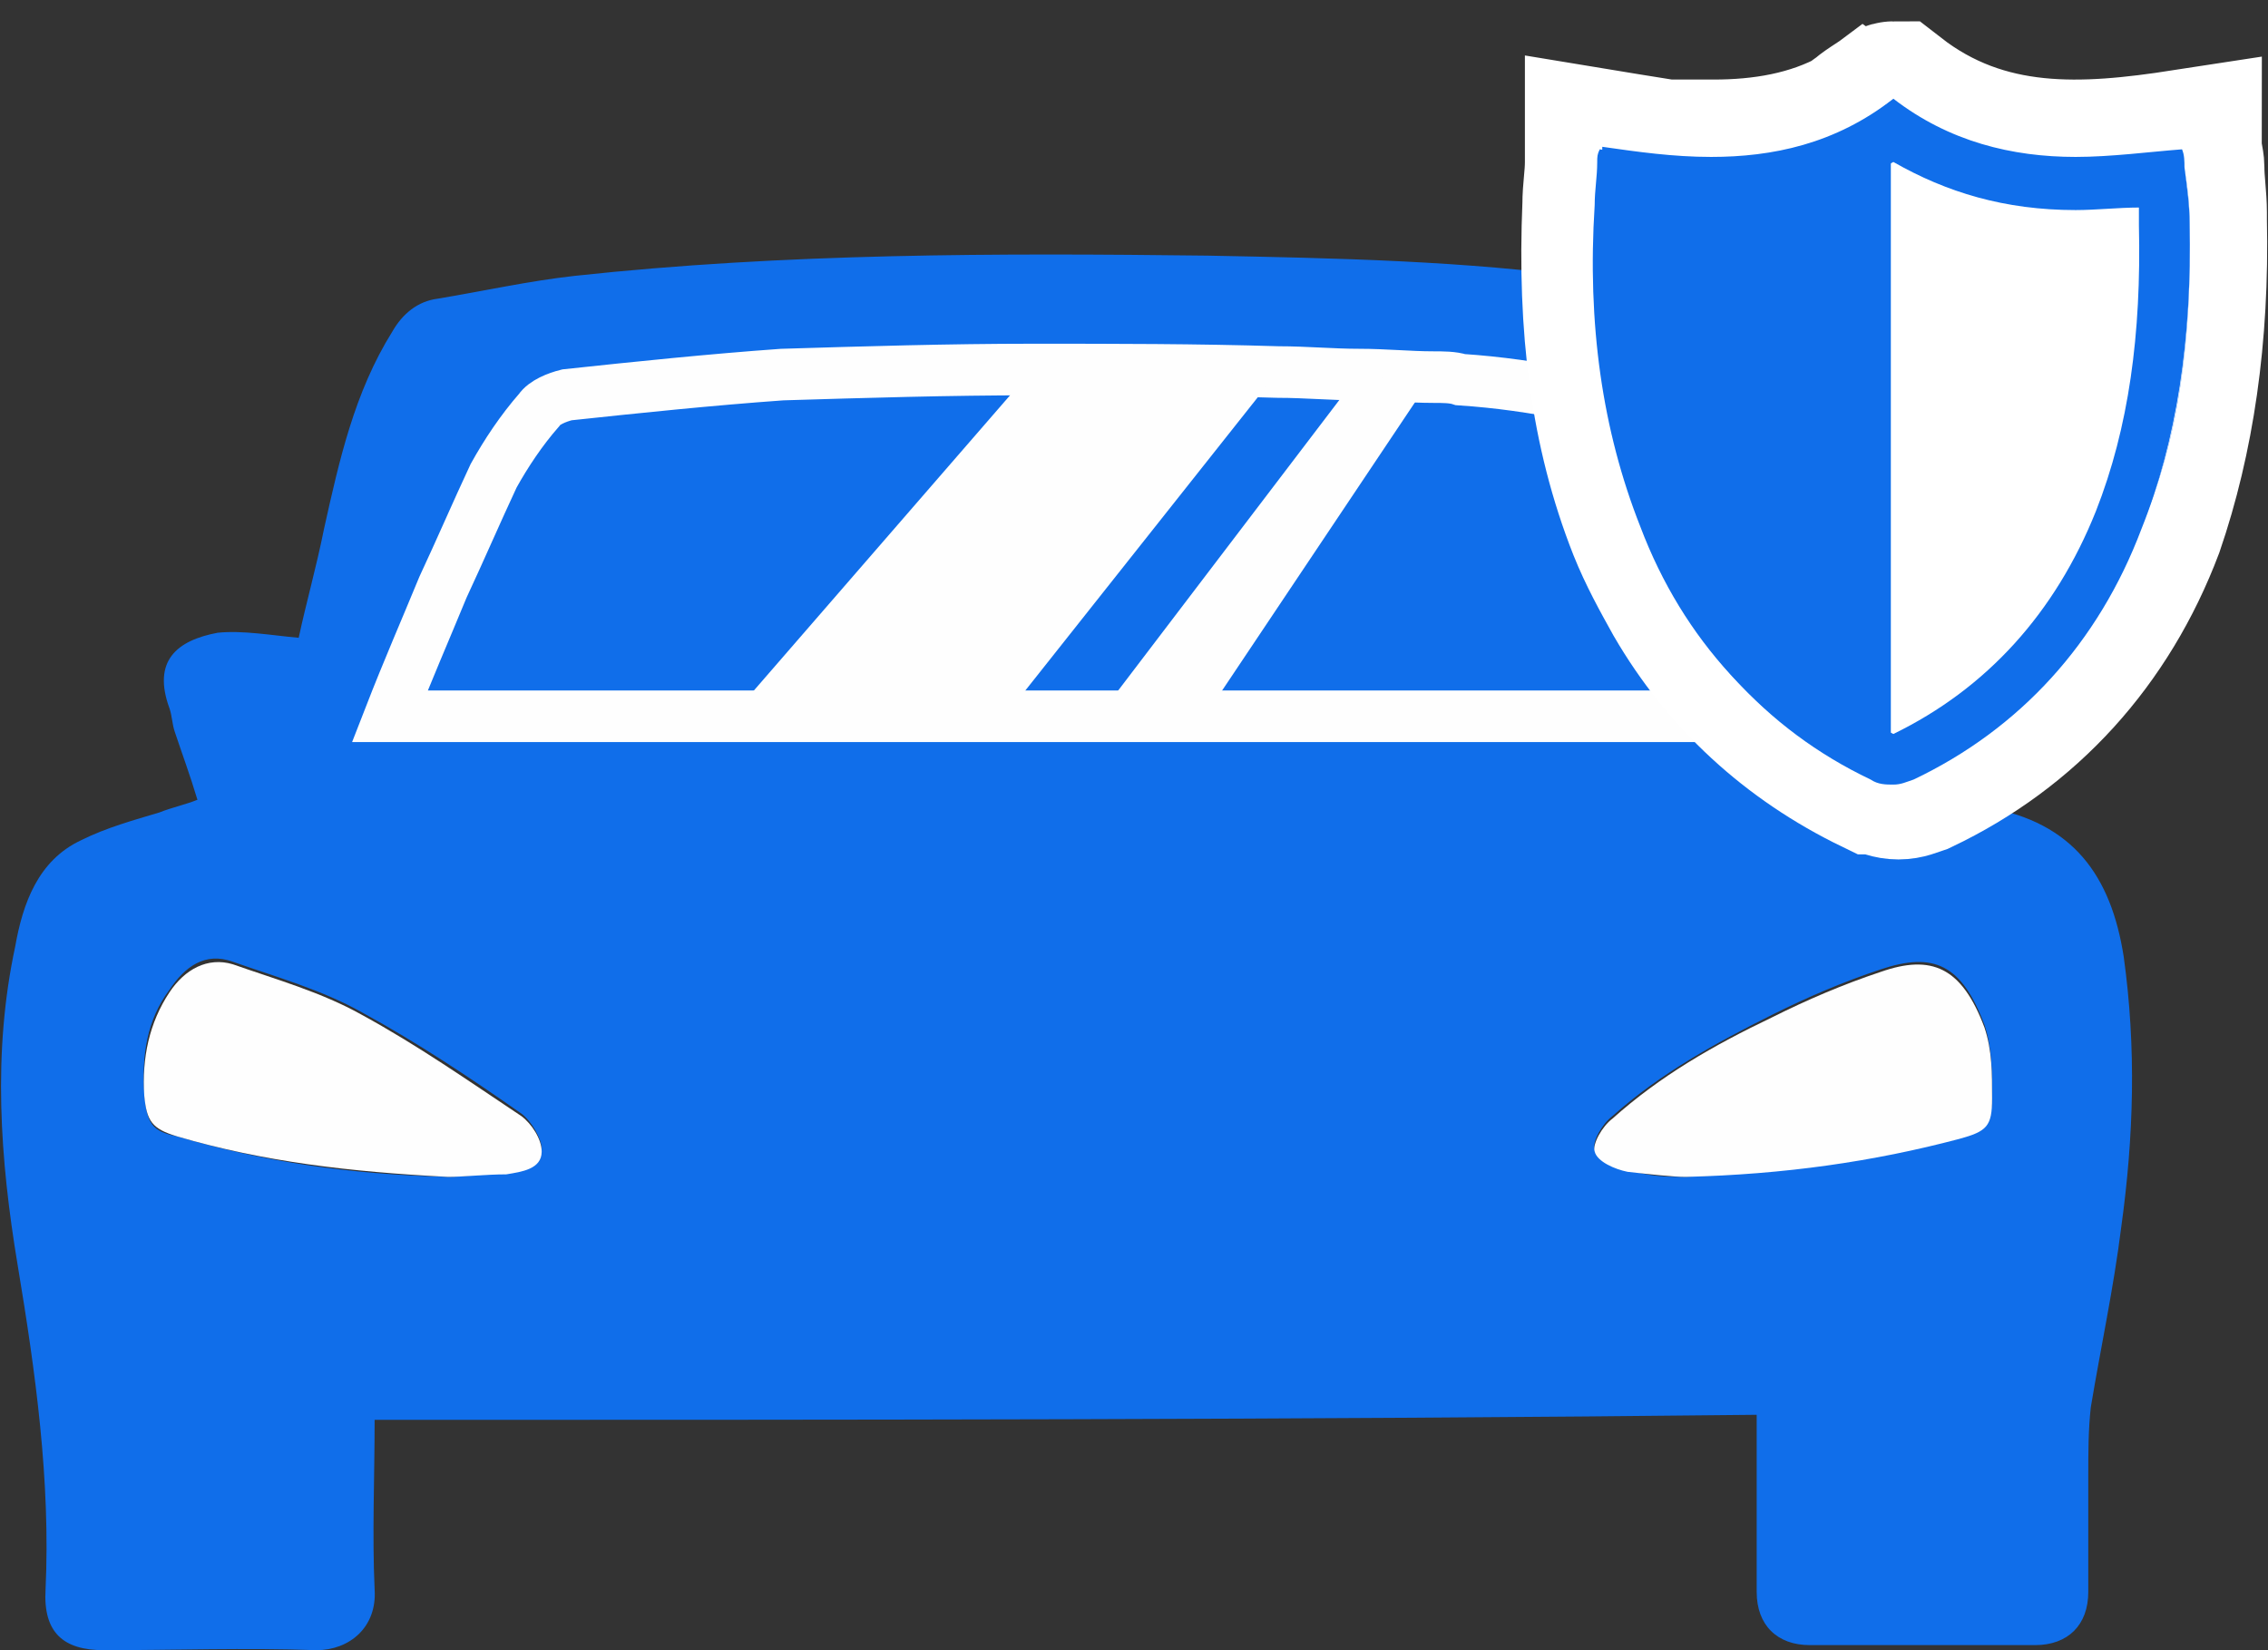 <?xml version="1.0" encoding="utf-8"?>
<!-- Generator: Adobe Illustrator 24.2.1, SVG Export Plug-In . SVG Version: 6.00 Build 0)  -->
<svg version="1.1" id="Layer_1" xmlns="http://www.w3.org/2000/svg" xmlns:xlink="http://www.w3.org/1999/xlink" x="0px" y="0px"
	 viewBox="0 0 89.6 65.2" style="enable-background:new 0 0 89.6 65.2;" xml:space="preserve">
<rect x="0" y="0" width="89.6" height="65.2" fill="#333333" stroke="none"/>
<style type="text/css">
	.st0{fill:#106EEA;}
	.st1{fill:#FEFEFE;}
	.st2{fill:none;stroke:#FEFEFE;stroke-width:2.038;stroke-miterlimit:10;}
	.st3{fill:none;stroke:#FFFFFF;stroke-width:6.114;stroke-miterlimit:10;}
	.st4{fill:#FFFFFF;}
</style>
<g>
	<g>
		<path class="st0" d="M14.8,56.1c0,2.3-0.1,4.5,0,6.7c0.1,1.5-1,2.4-2.3,2.4c-2.8-0.1-5.6,0-8.4,0c-1.6,0-2.4-0.7-2.3-2.4
			C2,58.5,1.4,54.2,0.7,50c-0.7-4.2-1-8.4-0.1-12.6c0.3-1.7,0.9-3.4,2.6-4.2c1-0.5,2.1-0.8,3.1-1.1c0.5-0.2,1-0.3,1.5-0.5
			c-0.3-1-0.6-1.8-0.9-2.7c-0.1-0.3-0.1-0.6-0.2-0.9C6,26.1,7,25.3,8.6,25c1-0.1,2.1,0.1,3.2,0.2c0.3-1.4,0.7-2.8,1-4.3
			c0.6-2.7,1.2-5.4,2.7-7.8c0.4-0.7,1-1.2,1.8-1.3c1.8-0.3,3.6-0.7,5.4-0.9c8.3-0.9,16.7-0.9,25-0.8c5.1,0.1,10.2,0.2,15.2,0.9
			c1.1,0.2,2.1,0.4,3.2,0.5c1.7,0.2,2.8,1.3,3.3,2.8c0.7,2.1,1.3,4.3,2,6.5c0.4,1.4,0.7,2.9,1.1,4.3c0.8-0.1,1.4-0.2,2.1-0.3
			c0.4,0,0.9,0,1.3,0c1.6,0.3,2.2,1.3,1.8,2.9c-0.3,1.2-0.7,2.3-1.1,3.6c0.6,0.2,1.3,0.5,1.9,0.6c3.4,0.6,4.9,2.7,5.4,5.9
			c0.5,3.6,0.4,7.1-0.1,10.7c-0.3,2.4-0.8,4.7-1.2,7.1c-0.1,0.9-0.1,1.8-0.1,2.7c0,1.5,0,3.1,0,4.6c0,1.3-0.8,2.1-2.1,2.1
			c-3,0-5.9,0-8.9,0c-1.3,0-2.1-0.8-2.1-2.1c0-2.3,0-4.6,0-7C51.3,56.1,33.1,56.1,14.8,56.1z M69,28.3c-0.4-1-0.7-1.9-1.1-2.8
			c-1-2.3-2.1-4.5-3.2-6.8c-0.4-0.8-0.8-1.6-1.4-2.3c-0.3-0.4-0.8-0.7-1.3-0.8c-1.5-0.3-2.9-0.5-4.4-0.6c-8.9-0.5-17.9-0.6-26.8-0.2
			c-2.8,0.1-5.7,0.5-8.5,0.8c-0.4,0-0.8,0.3-1.1,0.6c-0.6,0.8-1.3,1.7-1.8,2.6c-0.7,1.4-1.4,2.9-2,4.4c-0.7,1.7-1.4,3.3-2.1,5.1
			C33.3,28.3,51.1,28.3,69,28.3z M17.7,46.5c0.5,0,1.4-0.1,2.3-0.2c0.6-0.1,1.4-0.2,1.4-0.9c0-0.4-0.4-1.1-0.8-1.4
			c-2-1.4-4.1-2.8-6.3-4c-1.6-0.9-3.4-1.4-5.1-2c-1.1-0.4-1.9,0.2-2.5,1.1c-0.9,1.2-1.1,2.6-1,4.1C5.8,44.4,6,44.7,7,44.9
			C10.4,45.9,13.8,46.4,17.7,46.5z M66.6,46.5c3.9-0.2,7.4-0.6,10.8-1.6c1-0.3,1.3-0.5,1.3-1.6c0-0.9,0-1.9-0.3-2.8
			c-0.9-2.4-2-2.9-4.1-2.2c-1.5,0.5-2.9,1.1-4.3,1.8c-2.2,1.1-4.4,2.3-6.3,4c-0.4,0.3-0.8,1-0.7,1.3c0.1,0.4,0.8,0.7,1.3,0.8
			C65.1,46.5,66,46.5,66.6,46.5z"/>
		<path class="st0" d="M69,28.3c-17.9,0-35.7,0-53.6,0c0.7-1.8,1.4-3.4,2.1-5.1c0.6-1.5,1.3-2.9,2-4.4c0.5-0.9,1.1-1.8,1.8-2.6
			c0.2-0.3,0.7-0.5,1.1-0.6c2.8-0.3,5.7-0.6,8.5-0.8c8.9-0.4,17.9-0.3,26.8,0.2c1.5,0.1,2.9,0.3,4.4,0.6c0.5,0.1,1,0.4,1.3,0.8
			c0.5,0.7,1,1.5,1.4,2.3c1.1,2.3,2.2,4.5,3.2,6.8C68.3,26.4,68.6,27.3,69,28.3z"/>
		<path class="st1" d="M17.7,46.5c-3.9-0.2-7.3-0.6-10.7-1.6c-1-0.3-1.2-0.6-1.3-1.6c-0.1-1.5,0.2-2.9,1-4.1
			c0.6-0.9,1.5-1.4,2.5-1.1c1.7,0.6,3.5,1.1,5.1,2c2.2,1.2,4.2,2.6,6.3,4c0.4,0.3,0.8,0.9,0.8,1.4c0,0.7-0.8,0.8-1.4,0.9
			C19.2,46.4,18.3,46.5,17.7,46.5z"/>
		<path class="st1" d="M66.6,46.5c-0.5,0-1.4-0.1-2.3-0.2c-0.5-0.1-1.2-0.4-1.3-0.8c-0.1-0.3,0.3-1,0.7-1.3c1.9-1.7,4-2.9,6.3-4
			c1.4-0.7,2.8-1.3,4.3-1.8c2-0.7,3.2-0.2,4.1,2.2c0.3,0.9,0.3,1.8,0.3,2.8c0,1.1-0.2,1.3-1.3,1.6C74,45.9,70.5,46.4,66.6,46.5z"/>
		<g>
			<path class="st2" d="M69,28.3H15.4c0.7-1.8,1.4-3.4,2.1-5.1c0.7-1.5,1.3-2.9,2-4.4c0.5-0.9,1.1-1.8,1.8-2.6
				c0.2-0.3,0.7-0.5,1.1-0.6c2.8-0.3,5.7-0.6,8.5-0.8c3.3-0.1,6.6-0.2,9.9-0.2c3.2,0,6.5,0,9.7,0.1c1.1,0,2.1,0.1,3.2,0.1
				c1,0,2,0.1,2.9,0.1c0.4,0,0.8,0,1.1,0.1c1.5,0.1,2.9,0.3,4.4,0.6c0.5,0.1,1,0.4,1.3,0.8c0.5,0.7,1,1.5,1.4,2.3
				c1.1,2.2,2.2,4.5,3.2,6.8C68.3,26.4,68.6,27.3,69,28.3z"/>
			<g>
				<path class="st1" d="M50.4,14.8L39.7,28.3H28.9l11.8-13.6C43.9,14.6,47.2,14.7,50.4,14.8z"/>
				<path class="st1" d="M56.5,15l-8.9,13.3h-4.2l10.2-13.4C54.6,14.9,55.6,15,56.5,15z"/>
			</g>
		</g>
	</g>
	<g>
		<path class="st3" d="M86.5,8.7c0-0.1,0-0.2,0-0.3c0-0.6-0.1-1.2-0.1-1.8c0-0.2-0.1-0.5-0.1-0.8c-3.9,0.6-7.9,0.9-11.5-1.9
			c-0.1,0-0.1,0.1-0.2,0.1c-0.4,0.3-0.8,0.5-1.1,0.8c0,0-0.1,0-0.1,0.1c-1.8,1-3.8,1.3-5.7,1.3c-0.1,0-0.1,0-0.2,0
			c-0.4,0-0.8,0-1.1,0c-0.2,0-0.4,0-0.6,0c-0.2,0-0.4,0-0.6-0.1c-0.6-0.1-1.3-0.2-1.9-0.3c0,0,0,0,0,0c0,0,0,0,0,0
			c0,0.1,0,0.2,0,0.3c0,0.1,0,0.2,0,0.3c0,0.6-0.1,1.1-0.1,1.7c-0.2,4.8,0.3,8.9,1.8,12.7c0.4,1,0.9,1.9,1.4,2.8
			c1.8,3.1,4.4,5.5,7.7,7.1c0,0,0.1,0,0.1,0c0.3,0.1,0.5,0.2,0.8,0.2c0.3,0,0.5-0.1,0.8-0.2c0,0,0,0,0,0c4.2-2,7.3-5.4,9-9.9
			C86,17.3,86.6,13.3,86.5,8.7z"/>
		<g>
			<g>
				<path class="st0" d="M86.5,8.7c0.1,4.6-0.4,8.6-1.9,12.1c-1.8,4.5-4.8,7.8-9,9.9c-0.3,0.2-0.6,0.2-0.9,0.2
					c-0.3,0-0.5-0.1-0.9-0.2c-4.2-2.1-7.3-5.4-9-9.9c-1.5-3.8-2.1-8-1.8-12.7c0-0.6,0.1-1.1,0.1-1.7c0-0.2,0-0.3,0.1-0.5
					c3.7,0.6,7.9,0.9,11.5-1.9c3.6,2.8,7.6,2.5,11.5,1.9c0,0.3,0,0.5,0.1,0.8C86.4,7.2,86.5,8,86.5,8.7z"/>
			</g>
			<path class="st4" d="M86.5,8.7c0.1,4.6-0.4,8.6-1.9,12.1c-1.8,4.5-4.8,7.8-9,9.9c-0.3,0.2-0.6,0.2-0.9,0.2V3.9
				c3.6,2.8,7.6,2.5,11.5,1.9c0,0.3,0,0.5,0.1,0.8C86.4,7.2,86.5,8,86.5,8.7z"/>
			<g>
				<g>
					<path class="st0" d="M74.8,6.4c2.1,1.2,4.4,1.9,7.2,1.9c0.8,0,1.7-0.1,2.5-0.1c0,0.2,0,0.4,0,0.7c0.1,4.3-0.4,8-1.7,11.3
						c-1.6,4-4.3,7-8,8.8c-3.7-1.8-6.4-4.8-8-8.8c-1.4-3.5-1.9-7.4-1.7-11.9c0,0,0,0,0,0c0.8,0.1,1.6,0.1,2.4,0.1
						C70.3,8.2,72.7,7.6,74.8,6.4 M74.8,3.9c-2.3,1.8-4.8,2.3-7.2,2.3c-1.5,0-2.9-0.2-4.3-0.4c0,0.2,0,0.4-0.1,0.6
						c-0.1,0.6-0.1,1.1-0.1,1.7c-0.3,4.8,0.3,9,1.8,12.8c1.8,4.5,4.8,7.9,9,9.9c0.3,0.2,0.6,0.2,0.9,0.2c0.3,0,0.5-0.1,0.8-0.2
						c4.2-2,7.3-5.4,9-9.9c1.4-3.5,2-7.5,1.9-12.1c0-0.7-0.1-1.4-0.2-2.2c0-0.2,0-0.5-0.1-0.7C84.9,6,83.4,6.2,82,6.2
						C79.5,6.2,77,5.6,74.8,3.9L74.8,3.9z"/>
				</g>
			</g>
		</g>
	</g>
</g>
</svg>
